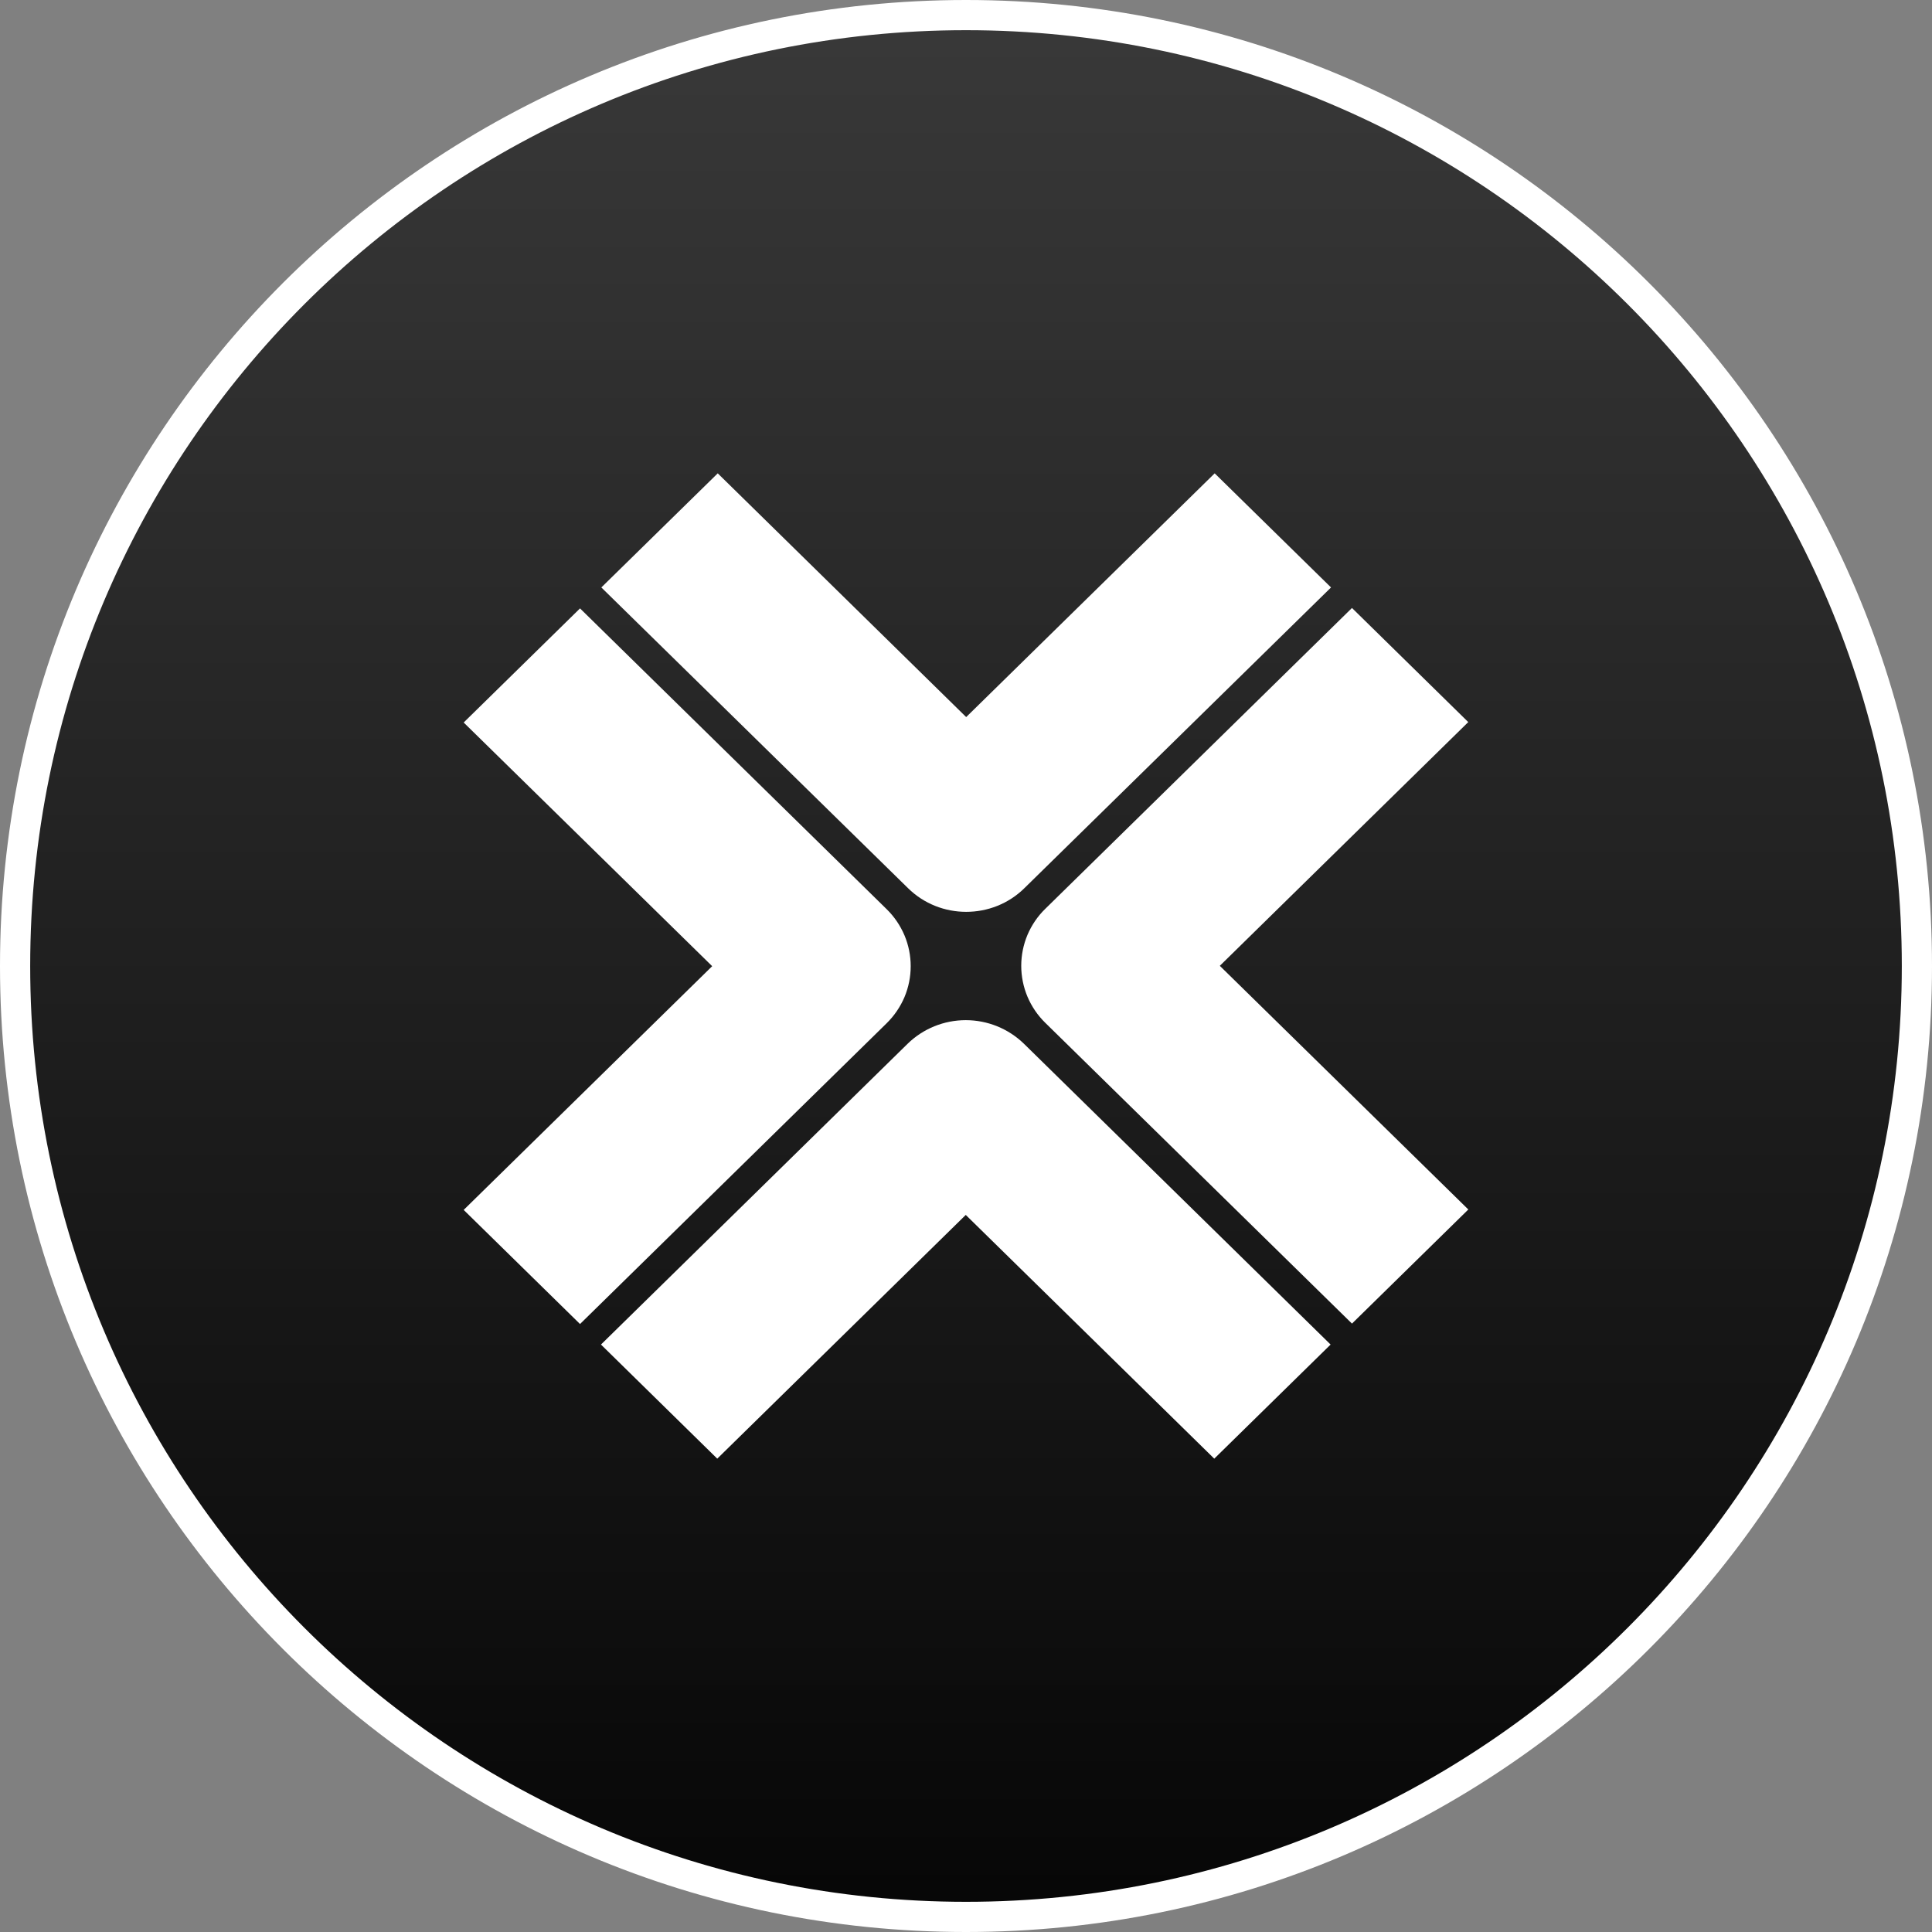 <svg width="32" height="32" viewBox="0 0 32 32" fill="none" xmlns="http://www.w3.org/2000/svg">
<rect x="0" y="0" width="32" height="32" fill="#808080" stroke="none"/>
<path d="M31.75 16C31.75 24.698 24.698 31.75 16 31.75C7.302 31.75 0.25 24.698 0.25 16C0.25 7.302 7.302 0.25 16 0.25C24.698 0.25 31.75 7.302 31.75 16Z" fill="url(#paint0_linear_3554_65776)" stroke="white" stroke-width="0.5"/>
<path d="M16.967 14.711L22.046 9.73L20.119 7.84L16.003 11.877L11.888 7.84L9.96 9.73L15.04 14.711C15.306 14.973 15.655 15.103 16.003 15.103C16.352 15.103 16.701 14.973 16.967 14.711ZM24.32 20.033L20.204 15.997L24.319 11.96L22.393 10.07L17.314 15.052C17.187 15.175 17.087 15.323 17.018 15.485C16.95 15.647 16.915 15.821 16.915 15.997C16.915 16.172 16.95 16.346 17.018 16.508C17.087 16.671 17.187 16.818 17.314 16.942L22.393 21.923L24.32 20.033ZM15.996 20.123L20.112 24.16L22.039 22.27L16.96 17.288C16.703 17.038 16.357 16.897 15.996 16.897C15.635 16.897 15.289 17.038 15.033 17.288L9.954 22.27L11.88 24.16L15.996 20.123ZM14.686 16.948C14.812 16.824 14.912 16.677 14.981 16.515C15.049 16.353 15.084 16.179 15.084 16.003C15.084 15.828 15.049 15.654 14.981 15.492C14.912 15.33 14.812 15.182 14.686 15.059L9.607 10.077L7.68 11.967L11.796 16.003L7.68 20.04L9.607 21.93L14.686 16.948Z" fill="white"/>
<defs>
<linearGradient id="paint0_linear_3554_65776" x1="16" y1="0" x2="16" y2="32" gradientUnits="userSpaceOnUse">
<stop stop-color="#393939"/>
<stop offset="1" stop-color="#060606"/>
</linearGradient>
</defs>
</svg>
